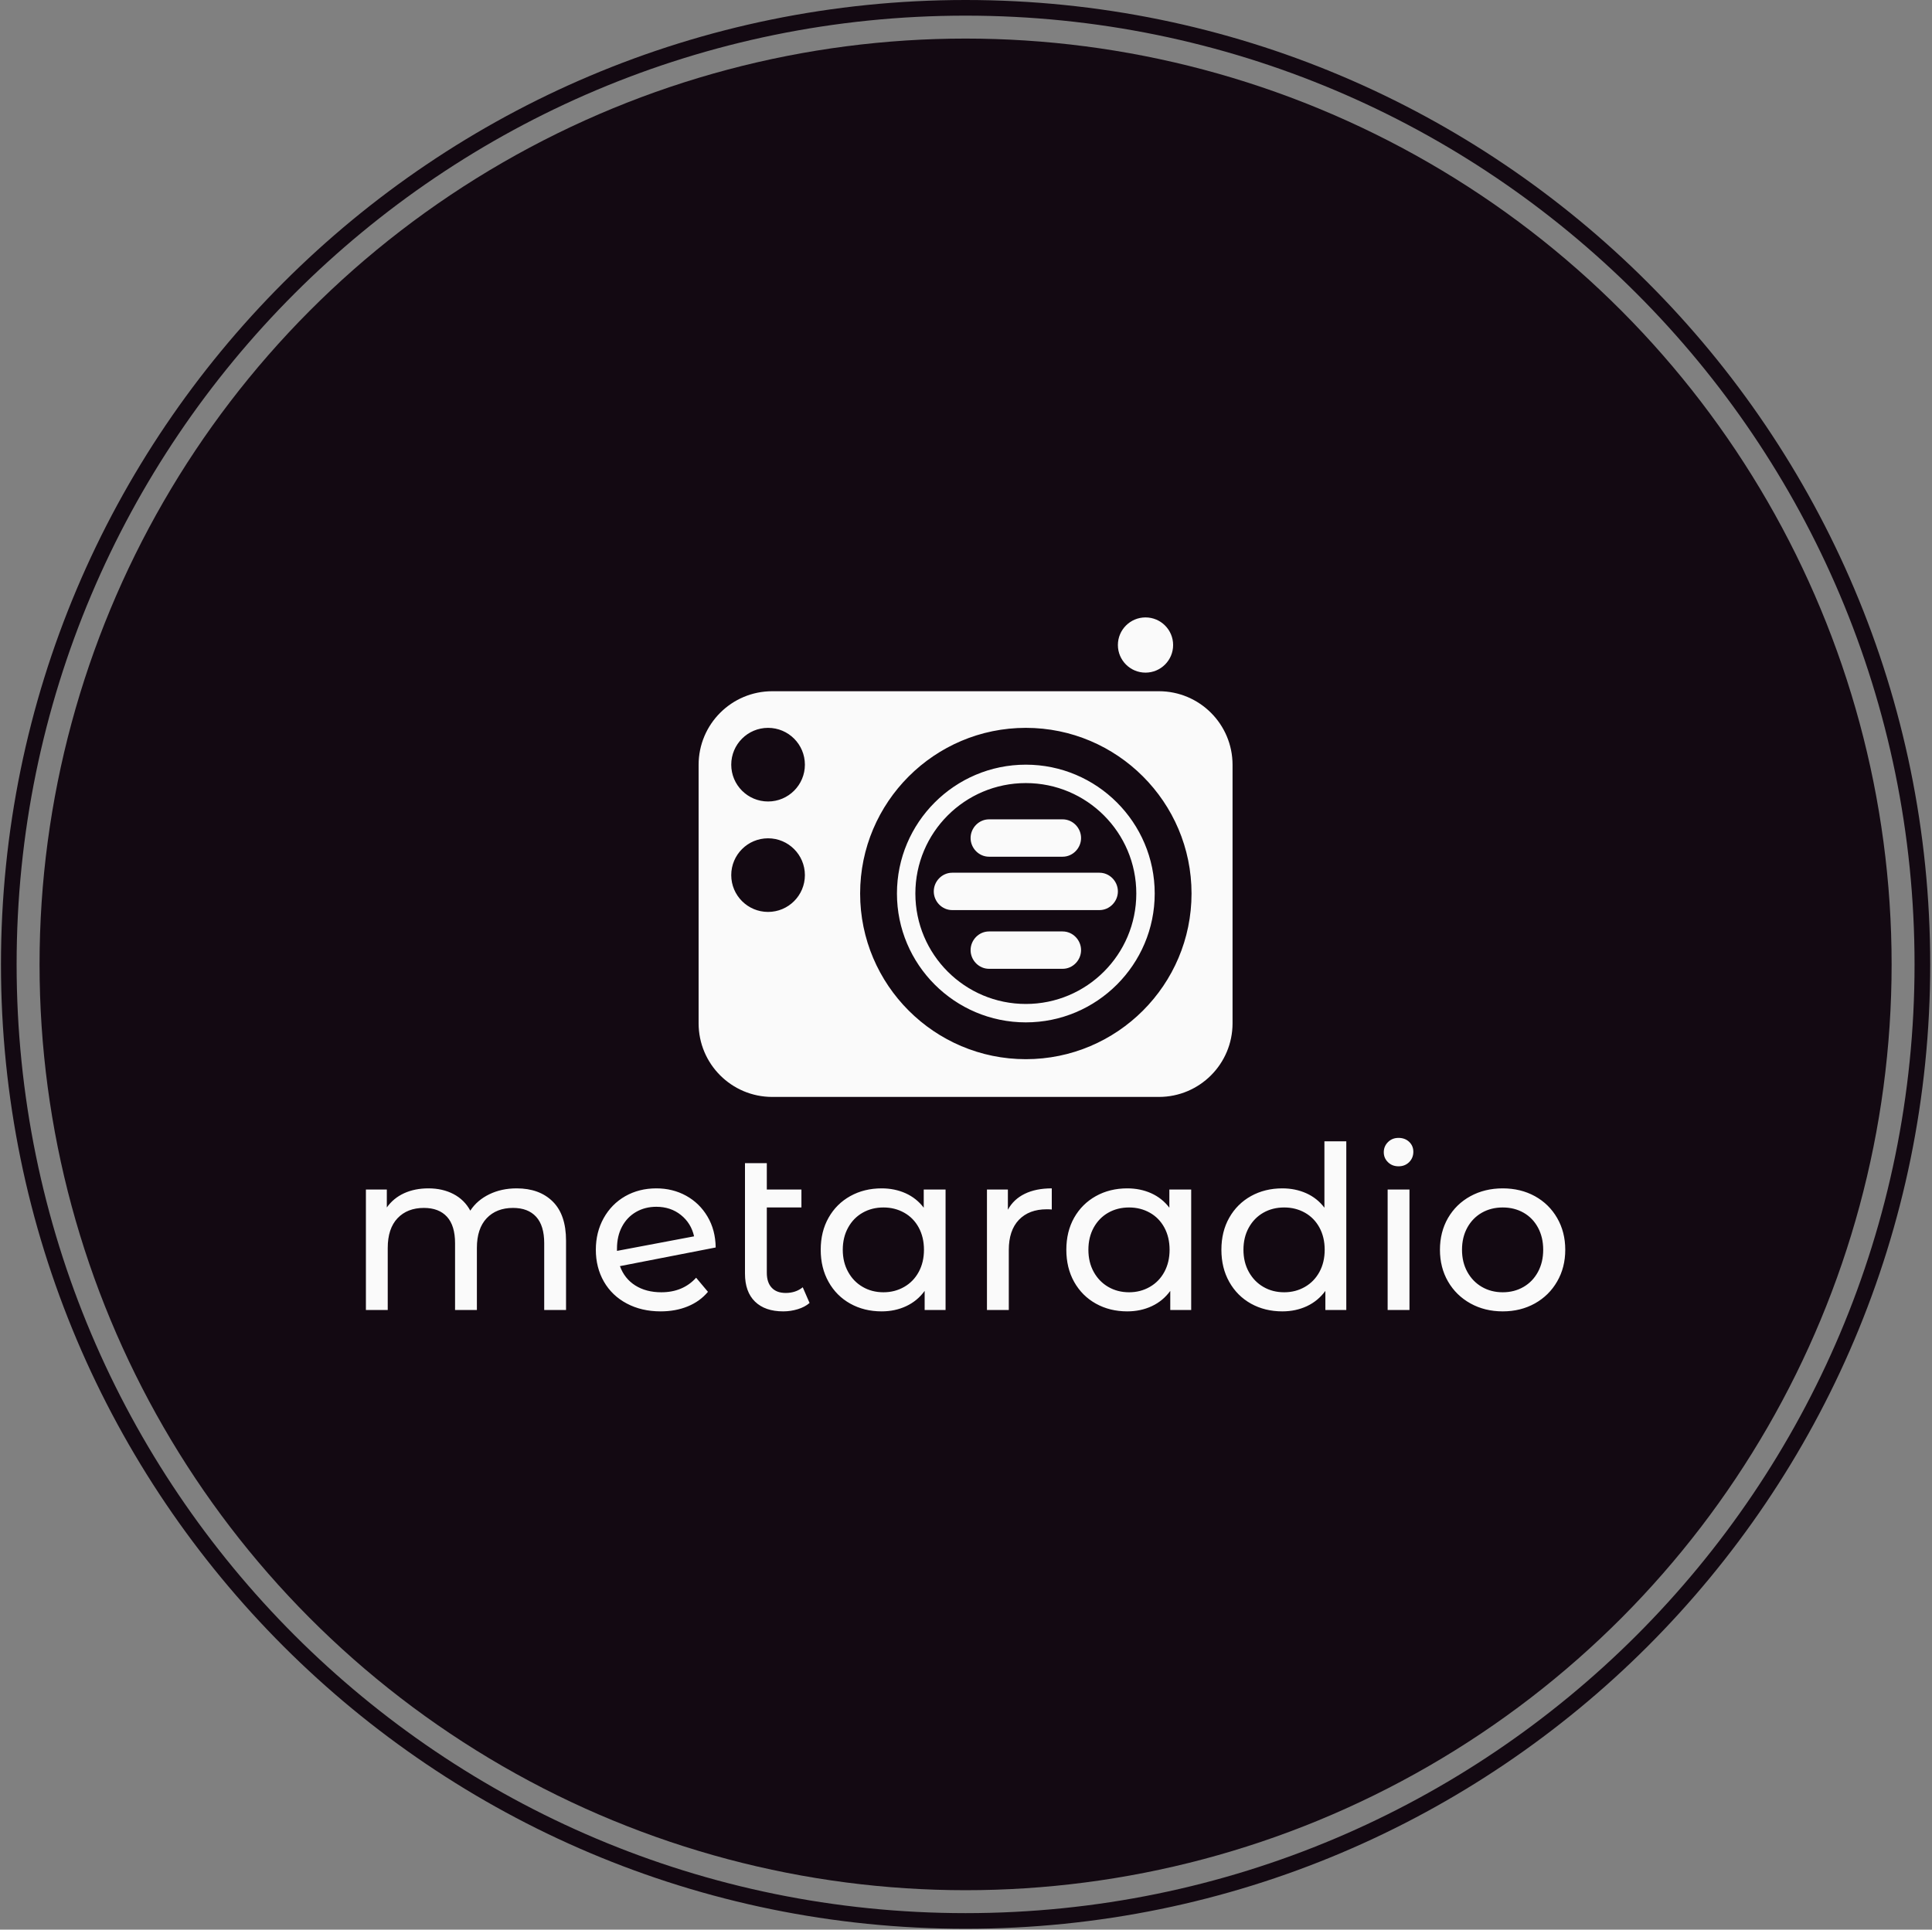 <svg xmlns="http://www.w3.org/2000/svg" version="1.1" xmlns:xlink="http://www.w3.org/1999/xlink" xmlns:svgjs="http://svgjs.dev/svgjs" width="1000" height="999" viewBox="0 0 1000 999"><rect x="0" y="0" width="1000" height="999" fill="#808080" stroke="none"/><g transform="matrix(1,0,0,1,-0.216,-0.216)"><svg viewBox="0 0 343 343" data-background-color="#fafafa" preserveAspectRatio="xMidYMid meet" height="999" width="1000" xmlns="http://www.w3.org/2000/svg" xmlns:xlink="http://www.w3.org/1999/xlink"><defs></defs><g id="tight-bounds" transform="matrix(1,0,0,1,0.074,0.074)"><svg viewBox="0 0 342.852 342.852" height="342.852" width="342.852"><g><svg></svg></g><g><svg viewBox="0 0 342.852 342.852" height="342.852" width="342.852"><g><path d="M0 171.426c0-94.676 76.75-171.426 171.426-171.426 94.676 0 171.426 76.75 171.426 171.426 0 94.676-76.75 171.426-171.426 171.426-94.676 0-171.426-76.75-171.426-171.426zM171.426 340.071c93.14 0 168.645-75.505 168.645-168.645 0-93.14-75.505-168.645-168.645-168.645-93.14 0-168.645 75.505-168.645 168.645 0 93.14 75.505 168.645 168.645 168.645z" data-fill-palette-color="tertiary" fill="#130912" stroke="transparent"></path><ellipse rx="164.569" ry="164.569" cx="171.426" cy="171.426" fill="#130912" stroke="transparent" stroke-width="0" fill-opacity="1" data-fill-palette-color="tertiary"></ellipse></g><g transform="matrix(1,0,0,1,64.847,109.749)"><svg viewBox="0 0 213.158 123.355" height="123.355" width="213.158"><g><svg viewBox="0 0 213.158 123.355" height="123.355" width="213.158"><g><svg viewBox="0 0 213.158 123.355" height="123.355" width="213.158"><g transform="matrix(1,0,0,1,0,92.517)"><svg viewBox="0 0 213.158 30.838" height="30.838" width="213.158"><g><svg viewBox="0 0 213.158 30.838" height="30.838" width="213.158"><g><svg viewBox="0 0 213.158 30.838" height="30.838" width="213.158"><g transform="matrix(1,0,0,1,0,0)"><svg width="213.158" viewBox="4.55 -37.85 263.68 38.15" height="30.838" data-palette-color="#fafafa"><path d="M37.7-26.75Q42.7-26.75 45.63-23.85 48.55-20.95 48.55-15.25L48.55-15.25 48.55 0 43.75 0 43.75-14.7Q43.75-18.55 41.98-20.5 40.2-22.45 36.9-22.45L36.9-22.45Q33.25-22.45 31.1-20.18 28.95-17.9 28.95-13.65L28.95-13.65 28.95 0 24.15 0 24.15-14.7Q24.15-18.55 22.38-20.5 20.6-22.45 17.3-22.45L17.3-22.45Q13.65-22.45 11.5-20.18 9.35-17.9 9.35-13.65L9.35-13.65 9.35 0 4.55 0 4.55-26.5 9.15-26.5 9.15-22.55Q10.6-24.6 12.95-25.68 15.3-26.75 18.3-26.75L18.3-26.75Q21.4-26.75 23.8-25.5 26.2-24.25 27.5-21.85L27.5-21.85Q29-24.15 31.68-25.45 34.35-26.75 37.7-26.75L37.7-26.75ZM69.5-3.9Q74.25-3.9 77.15-7.1L77.15-7.1 79.75-4Q78-1.9 75.32-0.8 72.65 0.3 69.35 0.3L69.35 0.3Q65.15 0.3 61.9-1.43 58.65-3.15 56.87-6.25 55.1-9.35 55.1-13.25L55.1-13.25Q55.1-17.1 56.82-20.2 58.55-23.3 61.57-25.03 64.6-26.75 68.4-26.75L68.4-26.75Q72-26.75 74.95-25.13 77.9-23.5 79.65-20.55 81.4-17.6 81.45-13.75L81.45-13.75 60.4-9.65Q61.4-6.9 63.77-5.4 66.15-3.9 69.5-3.9L69.5-3.9ZM68.4-22.7Q65.9-22.7 63.92-21.55 61.95-20.4 60.85-18.32 59.75-16.25 59.75-13.5L59.75-13.5 59.75-13 76.7-16.2Q76.05-19.1 73.8-20.9 71.55-22.7 68.4-22.7L68.4-22.7ZM100.59-5L102.09-1.55Q101.05-0.65 99.5-0.18 97.94 0.3 96.3 0.3L96.3 0.3Q92.3 0.3 90.09-1.85 87.89-4 87.89-8L87.89-8 87.89-32.3 92.69-32.3 92.69-26.5 100.3-26.5 100.3-22.55 92.69-22.55 92.69-8.2Q92.69-6.05 93.77-4.9 94.84-3.75 96.84-3.75L96.84-3.75Q99.05-3.75 100.59-5L100.59-5ZM127.19-26.5L131.99-26.5 131.99 0 127.39 0 127.39-4.2Q125.79-2 123.34-0.85 120.89 0.3 117.94 0.3L117.94 0.3Q114.09 0.3 111.04-1.4 107.99-3.1 106.27-6.18 104.54-9.25 104.54-13.25L104.54-13.25Q104.54-17.25 106.27-20.3 107.99-23.35 111.04-25.05 114.09-26.75 117.94-26.75L117.94-26.75Q120.79-26.75 123.19-25.68 125.59-24.6 127.19-22.5L127.19-22.5 127.19-26.5ZM118.34-3.9Q120.84-3.9 122.89-5.08 124.94-6.25 126.09-8.38 127.24-10.5 127.24-13.25L127.24-13.25Q127.24-16 126.09-18.13 124.94-20.25 122.89-21.4 120.84-22.55 118.34-22.55L118.34-22.55Q115.79-22.55 113.77-21.4 111.74-20.25 110.57-18.13 109.39-16 109.39-13.25L109.39-13.25Q109.39-10.5 110.57-8.38 111.74-6.25 113.77-5.08 115.79-3.9 118.34-3.9L118.34-3.9ZM145.69-22.05Q146.94-24.35 149.39-25.55 151.84-26.75 155.34-26.75L155.34-26.75 155.34-22.1Q154.94-22.15 154.24-22.15L154.24-22.15Q150.34-22.15 148.11-19.83 145.89-17.5 145.89-13.2L145.89-13.2 145.89 0 141.09 0 141.09-26.5 145.69-26.5 145.69-22.05ZM181.19-26.5L185.99-26.5 185.99 0 181.39 0 181.39-4.2Q179.79-2 177.34-0.85 174.89 0.3 171.94 0.3L171.94 0.3Q168.09 0.3 165.04-1.4 161.99-3.1 160.26-6.18 158.54-9.25 158.54-13.25L158.54-13.25Q158.54-17.25 160.26-20.3 161.99-23.35 165.04-25.05 168.09-26.75 171.94-26.75L171.94-26.75Q174.79-26.75 177.19-25.68 179.59-24.6 181.19-22.5L181.19-22.5 181.19-26.5ZM172.34-3.9Q174.84-3.9 176.89-5.08 178.94-6.25 180.09-8.38 181.24-10.5 181.24-13.25L181.24-13.25Q181.24-16 180.09-18.13 178.94-20.25 176.89-21.4 174.84-22.55 172.34-22.55L172.34-22.55Q169.79-22.55 167.76-21.4 165.74-20.25 164.56-18.13 163.39-16 163.39-13.25L163.39-13.25Q163.39-10.5 164.56-8.38 165.74-6.25 167.76-5.08 169.79-3.9 172.34-3.9L172.34-3.9ZM215.28-37.1L220.09-37.1 220.09 0 215.49 0 215.49-4.2Q213.88-2 211.44-0.85 208.98 0.3 206.03 0.3L206.03 0.3Q202.19 0.3 199.13-1.4 196.09-3.1 194.36-6.18 192.63-9.25 192.63-13.25L192.63-13.25Q192.63-17.25 194.36-20.3 196.09-23.35 199.13-25.05 202.19-26.75 206.03-26.75L206.03-26.75Q208.88-26.75 211.28-25.68 213.69-24.6 215.28-22.5L215.28-22.5 215.28-37.1ZM206.44-3.9Q208.94-3.9 210.99-5.08 213.03-6.25 214.19-8.38 215.34-10.5 215.34-13.25L215.34-13.25Q215.34-16 214.19-18.13 213.03-20.25 210.99-21.4 208.94-22.55 206.44-22.55L206.44-22.55Q203.88-22.55 201.86-21.4 199.84-20.25 198.66-18.13 197.48-16 197.48-13.25L197.48-13.25Q197.48-10.5 198.66-8.38 199.84-6.25 201.86-5.08 203.88-3.9 206.44-3.9L206.44-3.9ZM229.18 0L229.18-26.5 233.98-26.5 233.98 0 229.18 0ZM231.58-31.6Q230.18-31.6 229.26-32.5 228.33-33.4 228.33-34.7L228.33-34.7Q228.33-36 229.26-36.93 230.18-37.85 231.58-37.85L231.58-37.85Q232.98-37.85 233.91-36.98 234.83-36.1 234.83-34.8L234.83-34.8Q234.83-33.45 233.91-32.52 232.98-31.6 231.58-31.6L231.58-31.6ZM254.48 0.3Q250.53 0.3 247.38-1.45 244.23-3.2 242.45-6.28 240.68-9.35 240.68-13.25L240.68-13.25Q240.68-17.15 242.45-20.23 244.23-23.3 247.38-25.03 250.53-26.75 254.48-26.75L254.48-26.75Q258.43-26.75 261.56-25.03 264.68-23.3 266.45-20.23 268.23-17.15 268.23-13.25L268.23-13.25Q268.23-9.35 266.45-6.28 264.68-3.2 261.56-1.45 258.43 0.3 254.48 0.3L254.48 0.3ZM254.48-3.9Q257.03-3.9 259.06-5.08 261.08-6.25 262.23-8.38 263.38-10.5 263.38-13.25L263.38-13.25Q263.38-16 262.23-18.13 261.08-20.25 259.06-21.4 257.03-22.55 254.48-22.55L254.48-22.55Q251.93-22.55 249.9-21.4 247.88-20.25 246.7-18.13 245.53-16 245.53-13.25L245.53-13.25Q245.53-10.5 246.7-8.38 247.88-6.25 249.9-5.08 251.93-3.9 254.48-3.9L254.48-3.9Z" opacity="1" transform="matrix(1,0,0,1,0,0)" fill="#fafafa" class="undefined-text-0" data-fill-palette-color="quaternary" id="text-0"></path></svg></g></svg></g></svg></g></svg></g><g transform="matrix(1,0,0,1,59.134,0)"><svg viewBox="0 0 94.889 85.236" height="85.236" width="94.889"><g><svg xmlns="http://www.w3.org/2000/svg" xmlns:xlink="http://www.w3.org/1999/xlink" version="1.1" x="0" y="0" viewBox="0 0.173 100 89.827" enable-background="new 0 0 100 90" xml:space="preserve" width="94.889" height="85.236" class="icon-icon-0" data-fill-palette-color="quaternary" id="icon-0"><g fill="#fafafa" data-fill-palette-color="quaternary"><path d="M88.87 5.345c0 2.855-2.316 5.172-5.172 5.172S78.525 8.2 78.525 5.345s2.317-5.172 5.173-5.172S88.87 2.489 88.87 5.345zM68.181 59H54.388c-1.896 0-3.448 1.604-3.448 3.5 0 1.896 1.553 3.5 3.448 3.5h13.793c1.896 0 3.448-1.604 3.448-3.5C71.629 60.604 70.077 59 68.181 59zM54.388 45h13.793c1.896 0 3.448-1.604 3.448-3.5 0-1.896-1.552-3.5-3.448-3.5H54.388c-1.896 0-3.448 1.604-3.448 3.5C50.939 43.396 52.492 45 54.388 45zM100 76.207C100 83.824 93.824 90 86.207 90H13.793C6.175 90 0 83.824 0 76.207V27.793C0 20.175 6.175 14 13.793 14h72.414C93.824 14 100 20.175 100 27.793V76.207zM19.905 48.448c0-3.809-3.088-6.896-6.897-6.896s-6.896 3.088-6.896 6.896 3.088 6.896 6.896 6.896S19.905 52.257 19.905 48.448zM19.905 27.759c0-3.809-3.088-6.897-6.897-6.897s-6.896 3.088-6.896 6.897 3.088 6.896 6.896 6.896S19.905 31.567 19.905 27.759zM92.318 51.896c0-17.113-13.921-31.035-31.034-31.035S30.25 34.783 30.25 51.896s13.921 31.034 31.034 31.034S92.318 69.01 92.318 51.896zM47.491 48c-1.896 0-3.448 1.604-3.448 3.5s1.552 3.5 3.448 3.5h27.586c1.896 0 3.448-1.604 3.448-3.5S76.974 48 75.077 48H47.491zM85.422 51.896c0 13.309-10.829 24.138-24.138 24.138-13.308 0-24.138-10.829-24.138-24.138 0-13.308 10.83-24.138 24.138-24.138C74.593 27.759 85.422 38.588 85.422 51.896zM81.974 51.896c0-11.426-9.264-20.689-20.689-20.689s-20.689 9.264-20.689 20.689 9.264 20.689 20.689 20.689S81.974 63.322 81.974 51.896z" fill="#fafafa" data-fill-palette-color="quaternary"></path></g></svg></g></svg></g><g></g></svg></g></svg></g></svg></g></svg></g></svg><rect width="342.852" height="342.852" fill="none" stroke="none" visibility="hidden"></rect></g></svg></g></svg>
